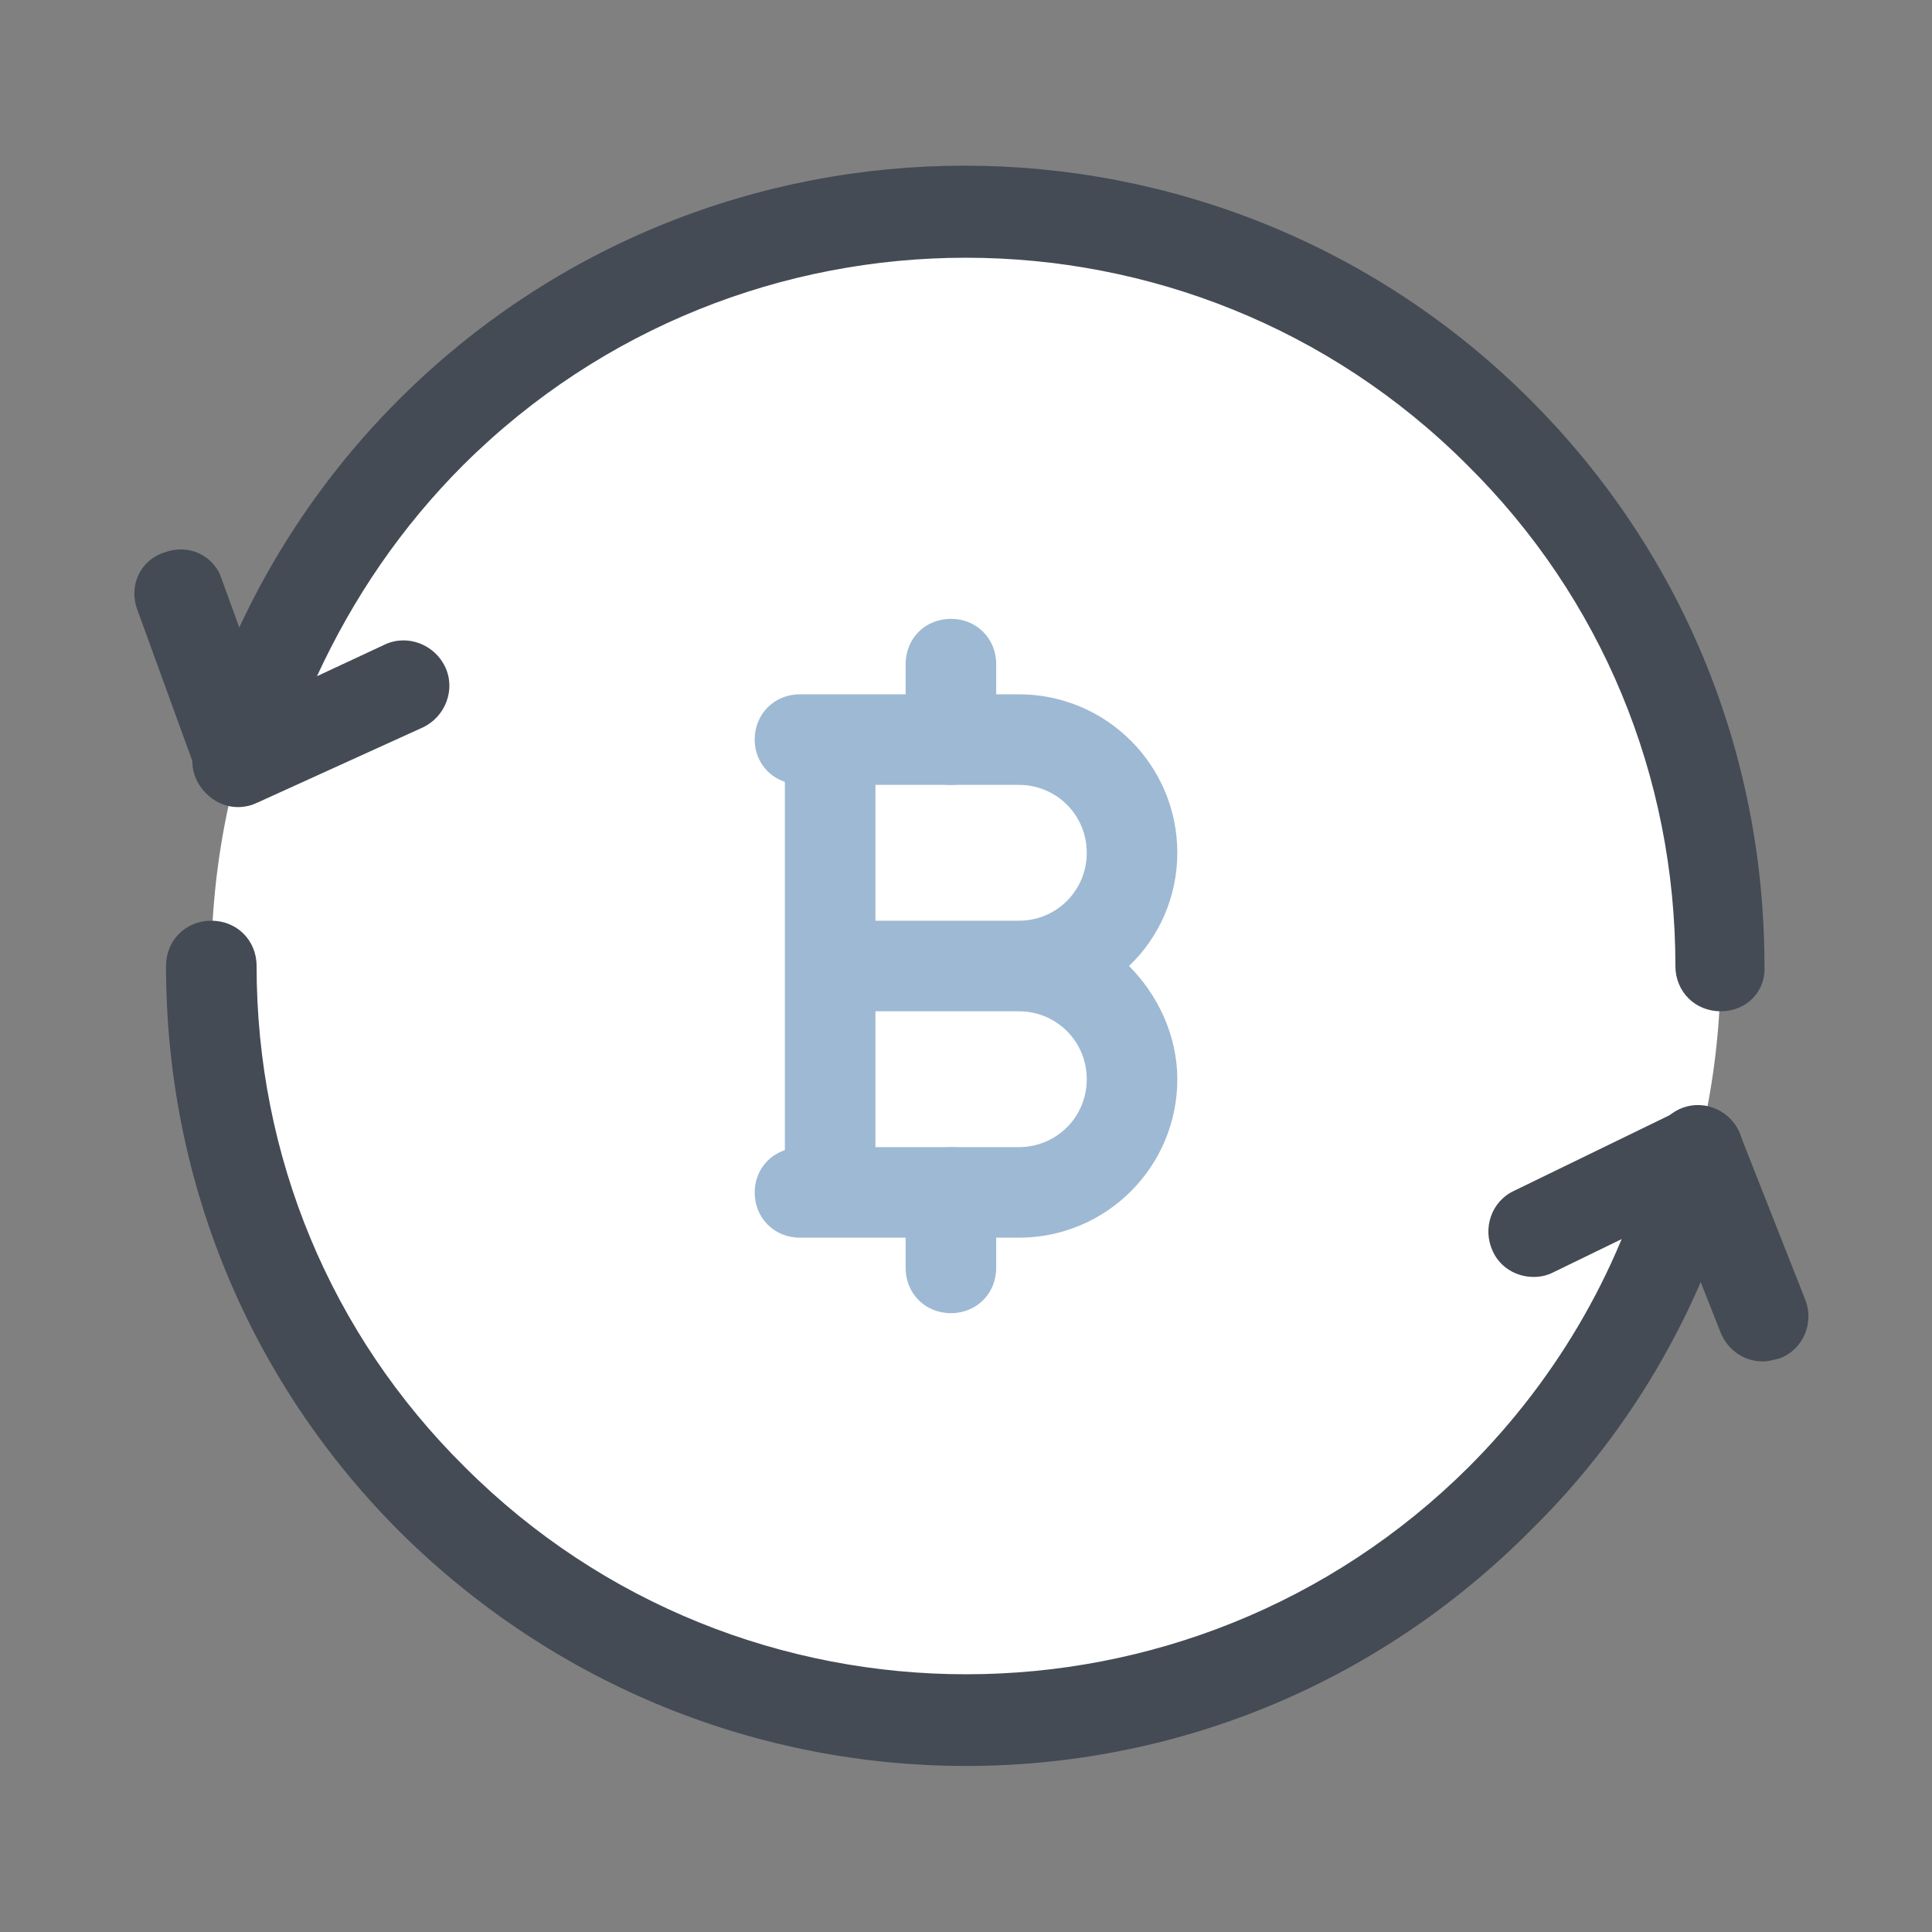 <svg xmlns="http://www.w3.org/2000/svg" viewBox="0 0 128 128" width="64px" height="64px"><rect x="0" y="0" width="128" height="128" fill="#808080" stroke="none"/><path fill="#fff" d="M64 14A50 50 0 1 0 64 114A50 50 0 1 0 64 14Z"/><path fill="#9eb9d3" d="M67.5,82H53c-1.7,0-3-1.3-3-3c0-1.3,0.8-2.4,2-2.8V51.8c-1.2-0.4-2-1.5-2-2.8c0-1.7,1.3-3,3-3h14.5C73.3,46,78,50.7,78,56.5c0,2.9-1.2,5.6-3.2,7.5c1.9,1.9,3.2,4.6,3.2,7.5C78,77.3,73.3,82,67.5,82z M58,76h9.5c2.5,0,4.5-2,4.5-4.5S70,67,67.5,67H58V76z M58,61h9.5c2.5,0,4.5-2,4.5-4.5S70,52,67.5,52H58V61z"/><path fill="#9eb9d3" d="M63 52c-1.7 0-3-1.3-3-3v-5c0-1.7 1.3-3 3-3s3 1.3 3 3v5C66 50.7 64.7 52 63 52zM63 87c-1.7 0-3-1.3-3-3v-5c0-1.7 1.3-3 3-3s3 1.3 3 3v5C66 85.7 64.7 87 63 87z"/><g><path fill="#444b54" d="M114 67c-1.7 0-3-1.3-3-3 0-12.6-4.9-24.4-13.8-33.2-18.3-18.3-48.1-18.3-66.5 0-4.1 4.1-7.3 8.8-9.7 14l4.5-2.1c1.5-.7 3.3 0 4 1.5s0 3.3-1.5 4l-11 5c-1.1.5-2.3.3-3.2-.5-.9-.8-1.3-2-.9-3.1 2.4-8.7 7.1-16.7 13.5-23.1 20.7-20.7 54.3-20.7 75 0 10 10 15.5 23.3 15.5 37.5C117 65.7 115.7 67 114 67zM64 117c-13.6 0-27.1-5.2-37.5-15.5C16.5 91.5 11 78.2 11 64c0-1.7 1.3-3 3-3s3 1.3 3 3c0 12.6 4.9 24.4 13.8 33.2 18.3 18.3 48.1 18.3 66.5 0 6-6 10.3-13.5 12.3-21.7.4-1.6 2-2.6 3.6-2.2 1.6.4 2.6 2 2.2 3.6-2.3 9.2-7.1 17.7-13.9 24.4C91.1 111.8 77.6 117 64 117z"/><path fill="#444b54" d="M15.9 53.4c-1.2 0-2.4-.8-2.8-2l-4-11c-.6-1.6.2-3.3 1.8-3.8 1.6-.6 3.3.2 3.8 1.8l4 11c.6 1.6-.2 3.3-1.8 3.8C16.6 53.4 16.2 53.4 15.9 53.4zM101.6 84.6c-1.1 0-2.2-.6-2.7-1.7-.7-1.5-.1-3.3 1.4-4l10.9-5.3c1.5-.7 3.3-.1 4 1.4.7 1.5.1 3.3-1.4 4l-10.9 5.3C102.5 84.5 102.1 84.6 101.6 84.6z"/><path fill="#444b54" d="M116.8,90.2c-1.2,0-2.3-0.7-2.8-1.9l-4.3-10.9c-0.6-1.5,0.1-3.3,1.7-3.9c1.5-0.6,3.3,0.1,3.9,1.7l4.3,10.9c0.6,1.5-0.1,3.3-1.7,3.9C117.5,90.1,117.1,90.2,116.8,90.2z"/></g></svg>